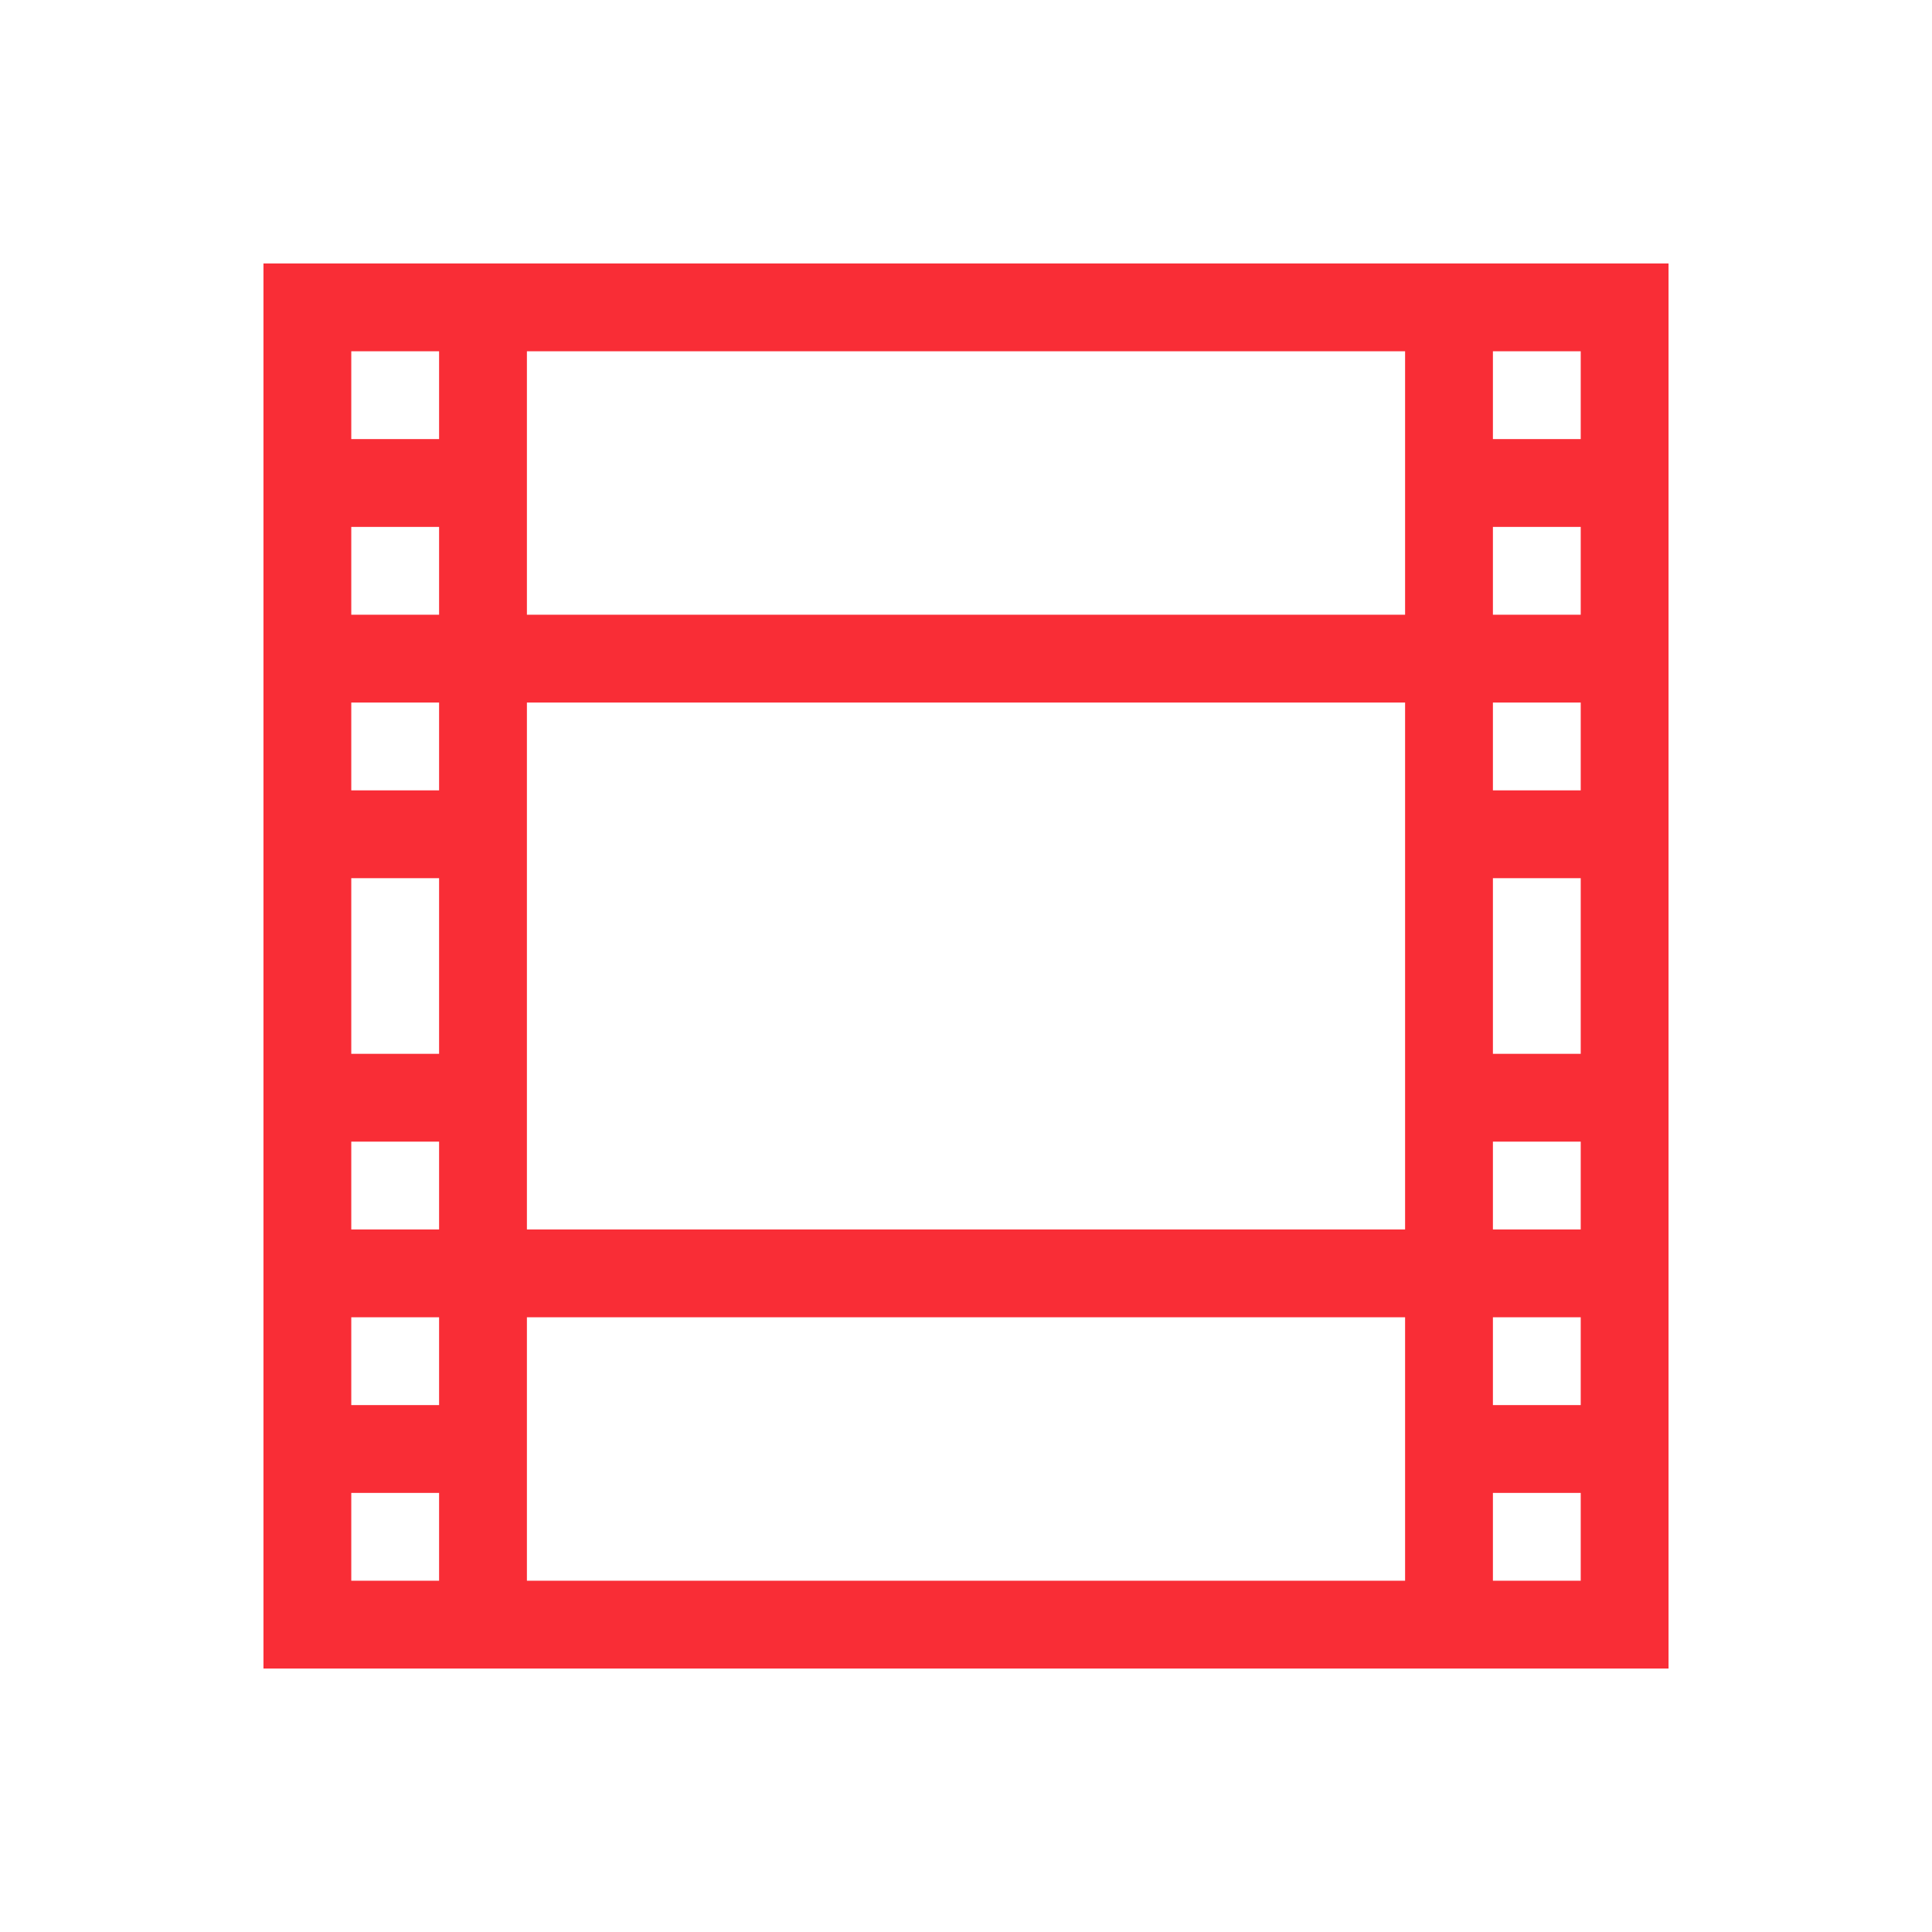 <svg xmlns="http://www.w3.org/2000/svg" xmlns:svg="http://www.w3.org/2000/svg" id="svg3760" width="22" height="22" version="1.1"><g id="layer1" transform="translate(-553.723,-583.119)"><path color="#000" style="text-decoration-line:none;text-decoration-style:solid;text-decoration-color:#000;isolation:auto;mix-blend-mode:normal;solid-color:#000;solid-opacity:1" id="rect4149" fill="#f92d36" fill-opacity="1" fill-rule="nonzero" stroke="none" stroke-dasharray="none" stroke-dashoffset="0" stroke-linecap="butt" stroke-linejoin="miter" stroke-miterlimit="4" stroke-opacity="1" stroke-width="1" d="M 3 3 L 3 4 L 3 18 L 3 19 L 19 19 L 19 18 L 19 3 L 3 3 z M 4 4 L 5 4 L 5 5 L 4 5 L 4 4 z M 6 4 L 16 4 L 16 7 L 6 7 L 6 4 z M 17 4 L 18 4 L 18 5 L 17 5 L 17 4 z M 4 6 L 5 6 L 5 7 L 4 7 L 4 6 z M 17 6 L 18 6 L 18 7 L 17 7 L 17 6 z M 4 8 L 5 8 L 5 9 L 4 9 L 4 8 z M 6 8 L 16 8 L 16 14 L 6 14 L 6 8 z M 17 8 L 18 8 L 18 9 L 17 9 L 17 8 z M 4 10 L 5 10 L 5 12 L 4 12 L 4 10 z M 17 10 L 18 10 L 18 12 L 17 12 L 17 10 z M 4 13 L 5 13 L 5 14 L 4 14 L 4 13 z M 17 13 L 18 13 L 18 14 L 17 14 L 17 13 z M 4 15 L 5 15 L 5 16 L 4 16 L 4 15 z M 6 15 L 16 15 L 16 18 L 6 18 L 6 15 z M 17 15 L 18 15 L 18 16 L 17 16 L 17 15 z M 4 17 L 5 17 L 5 18 L 4 18 L 4 17 z M 17 17 L 18 17 L 18 18 L 17 18 L 17 17 z" clip-rule="nonzero" color-interpolation="sRGB" color-interpolation-filters="linearRGB" color-rendering="auto" display="inline" enable-background="accumulate" image-rendering="auto" opacity="1" overflow="visible" shape-rendering="auto" text-decoration="none" text-rendering="auto" transform="translate(553.723,583.119)" visibility="visible"/></g></svg>